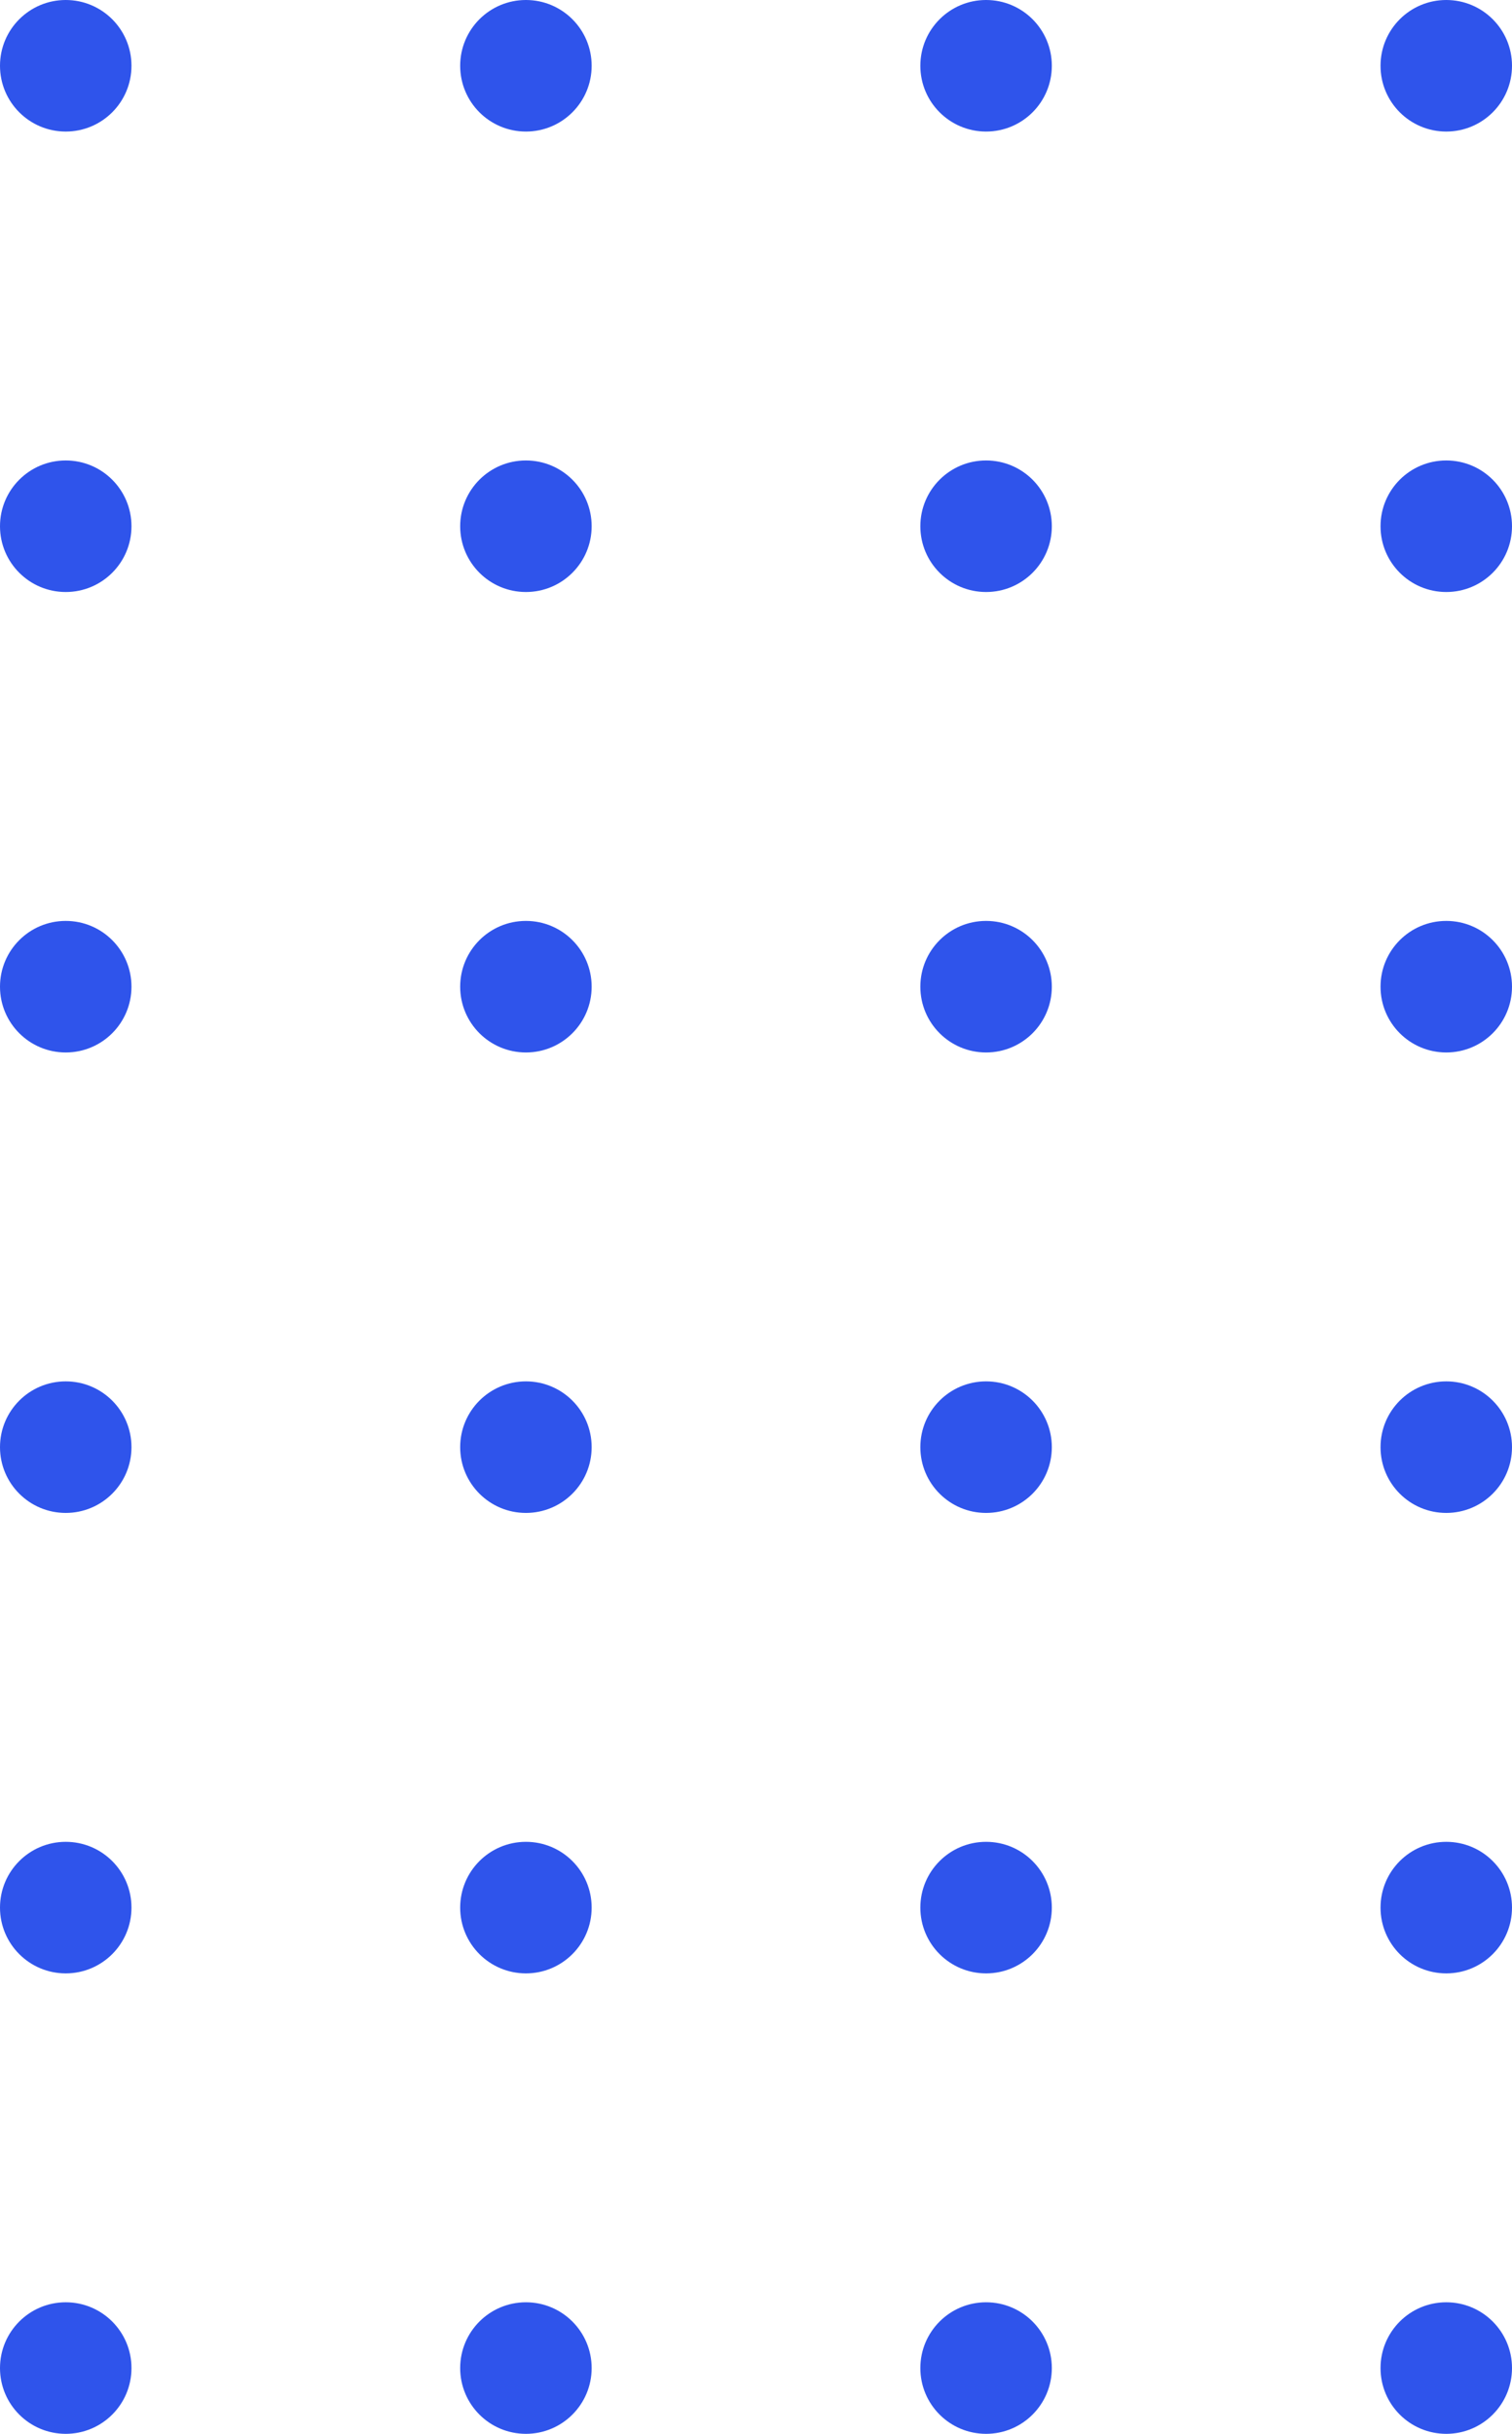 <?xml version="1.0" encoding="UTF-8"?>
<svg width="46px" height="74px" viewBox="0 0 46 74" version="1.1" xmlns="http://www.w3.org/2000/svg" xmlns:xlink="http://www.w3.org/1999/xlink">
    <!-- Generator: Sketch 48.2 (47327) - http://www.bohemiancoding.com/sketch -->
    <title>Combined Shape</title>
    <desc>Created with Sketch.</desc>
    <defs></defs>
    <g id="-Ant-Design-门户" stroke="none" stroke-width="1" fill="none" fill-rule="evenodd" transform="translate(-363, -2507)">
        <g id="解决方案" transform="translate(0, 1444)" fill="#2F54EB">
            <g id="Group-27" transform="translate(80, 219)">
                <g id="Group-29" transform="translate(283, 844)">
                    <path d="M2,4 C0.895,4 0,3.105 0,2 C0,0.895 0.895,0 2,0 C3.105,0 4,0.895 4,2 C4,3.105 3.105,4 2,4 Z M16,4 C14.895,4 14,3.105 14,2 C14,0.895 14.895,0 16,0 C17.105,0 18,0.895 18,2 C18,3.105 17.105,4 16,4 Z M30,4 C28.895,4 28,3.105 28,2 C28,0.895 28.895,0 30,0 C31.105,0 32,0.895 32,2 C32,3.105 31.105,4 30,4 Z M44,4 C42.895,4 42,3.105 42,2 C42,0.895 42.895,0 44,0 C45.105,0 46,0.895 46,2 C46,3.105 45.105,4 44,4 Z M2,18 C0.895,18 0,17.105 0,16 C0,14.895 0.895,14 2,14 C3.105,14 4,14.895 4,16 C4,17.105 3.105,18 2,18 Z M16,18 C14.895,18 14,17.105 14,16 C14,14.895 14.895,14 16,14 C17.105,14 18,14.895 18,16 C18,17.105 17.105,18 16,18 Z M30,18 C28.895,18 28,17.105 28,16 C28,14.895 28.895,14 30,14 C31.105,14 32,14.895 32,16 C32,17.105 31.105,18 30,18 Z M44,18 C42.895,18 42,17.105 42,16 C42,14.895 42.895,14 44,14 C45.105,14 46,14.895 46,16 C46,17.105 45.105,18 44,18 Z M2,32 C0.895,32 0,31.105 0,30 C0,28.895 0.895,28 2,28 C3.105,28 4,28.895 4,30 C4,31.105 3.105,32 2,32 Z M16,32 C14.895,32 14,31.105 14,30 C14,28.895 14.895,28 16,28 C17.105,28 18,28.895 18,30 C18,31.105 17.105,32 16,32 Z M30,32 C28.895,32 28,31.105 28,30 C28,28.895 28.895,28 30,28 C31.105,28 32,28.895 32,30 C32,31.105 31.105,32 30,32 Z M44,32 C42.895,32 42,31.105 42,30 C42,28.895 42.895,28 44,28 C45.105,28 46,28.895 46,30 C46,31.105 45.105,32 44,32 Z M2,46 C0.895,46 0,45.105 0,44 C0,42.895 0.895,42 2,42 C3.105,42 4,42.895 4,44 C4,45.105 3.105,46 2,46 Z M16,46 C14.895,46 14,45.105 14,44 C14,42.895 14.895,42 16,42 C17.105,42 18,42.895 18,44 C18,45.105 17.105,46 16,46 Z M30,46 C28.895,46 28,45.105 28,44 C28,42.895 28.895,42 30,42 C31.105,42 32,42.895 32,44 C32,45.105 31.105,46 30,46 Z M44,46 C42.895,46 42,45.105 42,44 C42,42.895 42.895,42 44,42 C45.105,42 46,42.895 46,44 C46,45.105 45.105,46 44,46 Z M2,60 C0.895,60 0,59.105 0,58 C0,56.895 0.895,56 2,56 C3.105,56 4,56.895 4,58 C4,59.105 3.105,60 2,60 Z M16,60 C14.895,60 14,59.105 14,58 C14,56.895 14.895,56 16,56 C17.105,56 18,56.895 18,58 C18,59.105 17.105,60 16,60 Z M30,60 C28.895,60 28,59.105 28,58 C28,56.895 28.895,56 30,56 C31.105,56 32,56.895 32,58 C32,59.105 31.105,60 30,60 Z M44,60 C42.895,60 42,59.105 42,58 C42,56.895 42.895,56 44,56 C45.105,56 46,56.895 46,58 C46,59.105 45.105,60 44,60 Z M2,74 C0.895,74 0,73.105 0,72 C0,70.895 0.895,70 2,70 C3.105,70 4,70.895 4,72 C4,73.105 3.105,74 2,74 Z M16,74 C14.895,74 14,73.105 14,72 C14,70.895 14.895,70 16,70 C17.105,70 18,70.895 18,72 C18,73.105 17.105,74 16,74 Z M30,74 C28.895,74 28,73.105 28,72 C28,70.895 28.895,70 30,70 C31.105,70 32,70.895 32,72 C32,73.105 31.105,74 30,74 Z M44,74 C42.895,74 42,73.105 42,72 C42,70.895 42.895,70 44,70 C45.105,70 46,70.895 46,72 C46,73.105 45.105,74 44,74 Z" id="Combined-Shape"></path>
                </g>
            </g>
        </g>
    </g>
</svg>